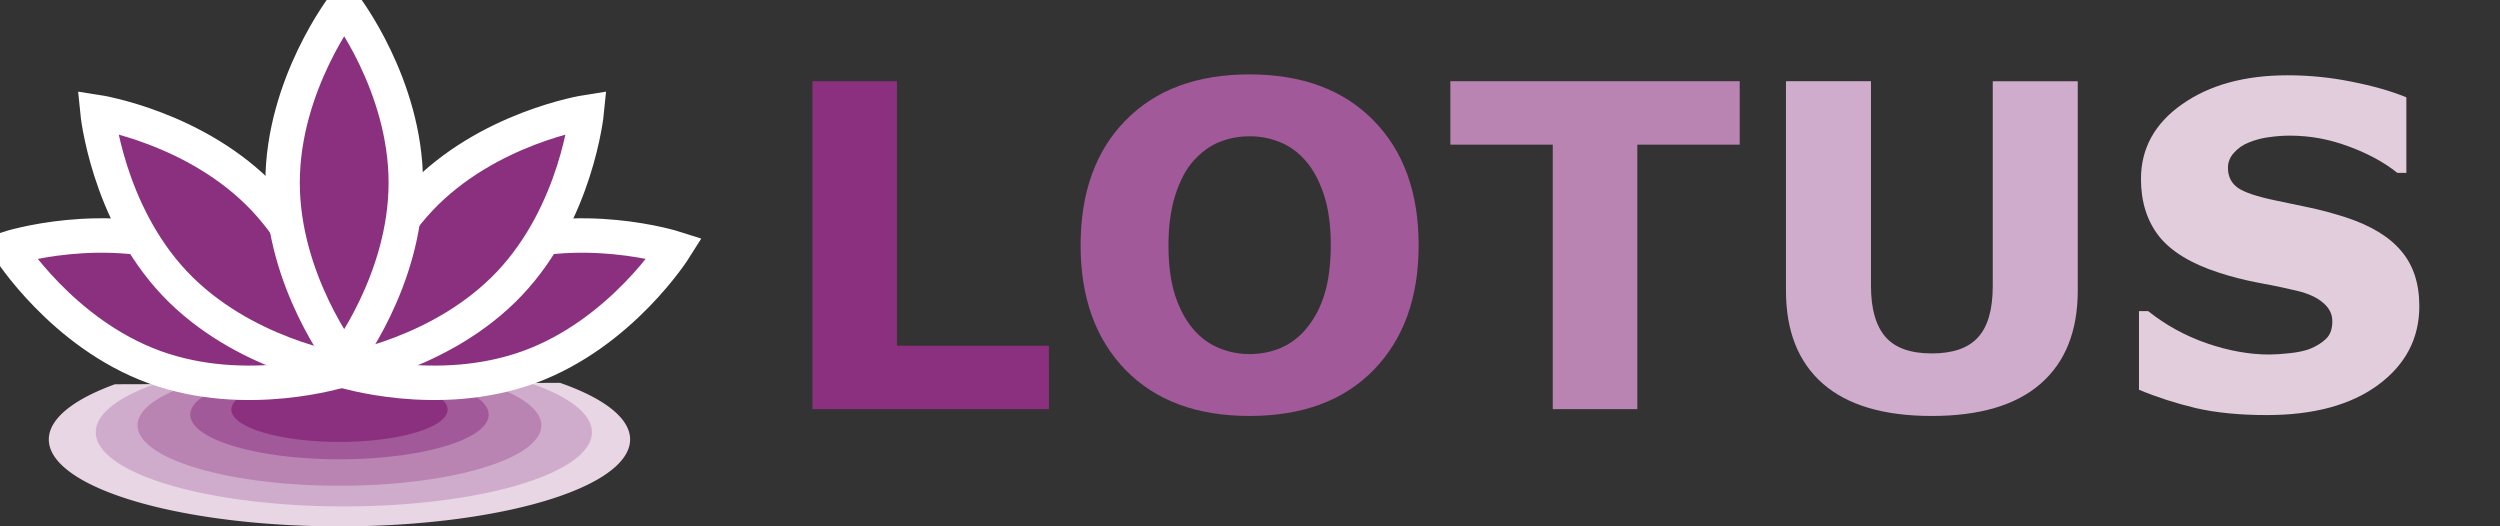 <?xml version="1.0" encoding="UTF-8" standalone="no"?>
<svg
   version="1.1"
   id="svg2"
   xml:space="preserve"
   width="266"
   height="56"
   viewBox="0 0 266 56"
   sodipodi:docname="logo_lotus.svg"
   inkscape:version="1.3 (0e150ed6c4, 2023-07-21)"
   xmlns:inkscape="http://www.inkscape.org/namespaces/inkscape"
   xmlns:sodipodi="http://sodipodi.sourceforge.net/DTD/sodipodi-0.dtd"
   xmlns="http://www.w3.org/2000/svg"
   xmlns:svg="http://www.w3.org/2000/svg"
   xmlns:rdf="http://www.w3.org/1999/02/22-rdf-syntax-ns#"
   xmlns:cc="http://creativecommons.org/ns#"
   xmlns:dc="http://purl.org/dc/elements/1.1/"><rect x="0" y="0" width="266" height="56" fill="#333333" stroke="none"/><sodipodi:namedview
     id="namedview1"
     pagecolor="#ffffff"
     bordercolor="#000000"
     borderopacity="0.25"
     inkscape:showpageshadow="2"
     inkscape:pageopacity="0.0"
     inkscape:pagecheckerboard="0"
     inkscape:deskcolor="#d1d1d1"
     inkscape:zoom="6.9393045"
     inkscape:cx="138.55856"
     inkscape:cy="66.793438"
     inkscape:window-width="3840"
     inkscape:window-height="2054"
     inkscape:window-x="2869"
     inkscape:window-y="-11"
     inkscape:window-maximized="1"
     inkscape:current-layer="text2" /><defs
     id="defs6" /><g
     id="g10"
     transform="matrix(1.333,0,0,-1.333,0,87.678)"><g
       id="g12"><rect
         style="display:none;fill:#ffd355;stroke:none;stroke-width:1.5;stroke-opacity:1"
         id="rect1"
         width="238.316"
         height="90.355"
         x="-20.968"
         y="-93.751"
         transform="scale(1,-1)" /><path
         id="path1"
         style="stroke-width:1.073"
         d="m 44.506,0.623 c 0,0 -8.655,-6.709 -19.332,-6.709 -10.677,0 -19.332,6.709 -19.332,6.709 0,0 8.655,6.709 19.332,6.709 10.677,0 19.332,-6.709 19.332,-6.709 z"
         sodipodi:nodetypes="cscsc" /><path
         style="fill:#e8d6e5;fill-opacity:1;stroke:none;stroke-width:2.85;stroke-dasharray:none;stroke-opacity:1;paint-order:stroke fill markers"
         id="path2"
         transform="scale(1,-1)"
         sodipodi:type="arc"
         sodipodi:cx="27.09584"
         sodipodi:cy="-30.697454"
         sodipodi:rx="23.199495"
         sodipodi:ry="6.9392061"
         sodipodi:start="5.5740676"
         sodipodi:end="3.8297309"
         sodipodi:open="true"
         sodipodi:arc-type="arc"
         d="m 44.703,-35.216 a 23.199,6.939 0 0 1 -1.508,9.515 23.199,6.939 0 0 1 -31.845,0.1 23.199,6.939 0 0 1 -2.175,-9.503" /><path
         style="fill:#d0accc;fill-opacity:1;stroke:none;stroke-width:2.433;stroke-dasharray:none;stroke-opacity:1;paint-order:stroke fill markers"
         id="path2-7"
         transform="scale(1,-1)"
         sodipodi:type="arc"
         sodipodi:cx="27.448151"
         sodipodi:cy="-31.274542"
         sodipodi:rx="19.801687"
         sodipodi:ry="5.9228868"
         sodipodi:start="5.5740676"
         sodipodi:end="3.8297309"
         sodipodi:open="true"
         sodipodi:arc-type="arc"
         d="m 42.476,-35.131 a 19.802,5.923 0 0 1 -1.287,8.121 19.802,5.923 0 0 1 -27.181,0.085 19.802,5.923 0 0 1 -1.856,-8.112" /><path
         style="fill:#b983b2;fill-opacity:1;stroke:none;stroke-width:1.98;stroke-dasharray:none;stroke-opacity:1;paint-order:stroke fill markers"
         id="path2-7-0"
         transform="scale(1,-1)"
         sodipodi:type="arc"
         sodipodi:cx="27.09584"
         sodipodi:cy="-31.822878"
         sodipodi:rx="16.116621"
         sodipodi:ry="4.8206463"
         sodipodi:start="5.5740676"
         sodipodi:end="3.8297309"
         sodipodi:open="true"
         sodipodi:arc-type="arc"
         d="m 39.327,-34.962 a 16.117,4.821 0 0 1 -1.047,6.61 16.117,4.821 0 0 1 -22.122,0.069 16.117,4.821 0 0 1 -1.511,-6.602" /><path
         style="fill:#a15999;fill-opacity:1;stroke:none;stroke-width:1.463;stroke-dasharray:none;stroke-opacity:1;paint-order:stroke fill markers"
         id="path2-7-0-1"
         sodipodi:type="arc"
         sodipodi:cx="27.09584"
         sodipodi:cy="-32.675076"
         sodipodi:rx="11.905926"
         sodipodi:ry="3.5611839"
         sodipodi:start="5.5740676"
         sodipodi:end="3.8297309"
         sodipodi:open="true"
         sodipodi:arc-type="arc"
         d="m 36.132,-34.994 a 11.906,3.561 0 0 1 -0.774,4.883 11.906,3.561 0 0 1 -16.343,0.051 11.906,3.561 0 0 1 -1.116,-4.877"
         transform="scale(1,-1)" /><path
         style="fill:#8a307f;fill-opacity:1;stroke:none;stroke-width:1.06;stroke-dasharray:none;stroke-opacity:1;paint-order:stroke fill markers"
         id="path2-7-0-1-4"
         sodipodi:type="arc"
         sodipodi:cx="27.09584"
         sodipodi:cy="-33.083923"
         sodipodi:rx="8.6316023"
         sodipodi:ry="2.5818007"
         sodipodi:start="5.5740676"
         sodipodi:end="3.8297309"
         sodipodi:open="true"
         sodipodi:arc-type="arc"
         d="m 33.647,-34.765 a 8.632,2.582 0 0 1 -0.561,3.54 8.632,2.582 0 0 1 -11.848,0.037 8.632,2.582 0 0 1 -0.809,-3.536"
         transform="scale(1,-1)" /><g
         id="g1"
         inkscape:label="lotus flower"
         transform="matrix(0.733,0,0,0.733,-10.784,16.32)"><path
           id="path1-3-2"
           style="fill:#8a307f;stroke:#ffffff;stroke-width:3.75;stroke-dasharray:none;stroke-opacity:1;paint-order:stroke fill markers"
           d="m 15.652,40.438 c 0,0 5.827,-9.272 15.855,-12.936 10.028,-3.664 20.46,-0.333 20.46,-0.333 0,0 -5.827,9.272 -15.855,12.936 -10.028,3.664 -20.46,0.333 -20.46,0.333 z"
           sodipodi:nodetypes="cscsc" /><path
           id="path1-3"
           style="fill:#8a307f;stroke:#ffffff;stroke-width:3.75;stroke-dasharray:none;stroke-opacity:1;paint-order:stroke fill markers"
           d="m 88.201,40.438 c 0,0 -5.827,-9.272 -15.855,-12.936 -10.028,-3.664 -20.46,-0.333 -20.46,-0.333 0,0 5.827,9.272 15.855,12.936 10.028,3.664 20.46,0.333 20.46,0.333 z"
           sodipodi:nodetypes="cscsc"
           inkscape:label="path1-3" /><path
           id="path1-3-9"
           style="fill:#8a307f;stroke:#ffffff;stroke-width:3.75;stroke-dasharray:none;stroke-opacity:1;paint-order:stroke fill markers"
           d="m 78.605,55.265 c 0,0 -1.071,-10.898 -8.405,-18.657 -7.335,-7.758 -18.156,-9.439 -18.156,-9.439 0,0 1.071,10.898 8.405,18.657 7.335,7.758 18.156,9.439 18.156,9.439 z"
           sodipodi:nodetypes="cscsc"
           inkscape:label="path1-3" /><path
           id="path1-3-9-0"
           style="fill:#8a307f;stroke:#ffffff;stroke-width:3.75;stroke-dasharray:none;stroke-opacity:1;paint-order:stroke fill markers"
           d="m 25.324,55.265 c 0,0 1.071,-10.898 8.405,-18.657 7.335,-7.758 18.156,-9.439 18.156,-9.439 0,0 -1.071,10.898 -8.405,18.657 -7.335,7.758 -18.156,9.439 -18.156,9.439 z"
           sodipodi:nodetypes="cscsc"
           inkscape:label="path1-3" /><path
           id="path1-3-3"
           style="fill:#8a307f;stroke:#ffffff;stroke-width:3.75;stroke-dasharray:none;stroke-opacity:1;paint-order:stroke fill markers"
           d="m 52.193,28.241 c 0,0 -6.709,8.655 -6.709,19.332 0,10.677 6.709,19.332 6.709,19.332 0,0 6.709,-8.655 6.709,-19.332 0,-10.677 -6.709,-19.332 -6.709,-19.332 z"
           sodipodi:nodetypes="cscsc" /></g><g
         id="text2"
         style="font-weight:bold;font-size:36px;line-height:1.1;font-family:Sans;-inkscape-font-specification:'Sans Bold';fill:#e8d6e5;stroke-width:5.717;paint-order:stroke fill markers"
         transform="scale(1,-1)"
         aria-label="LOTUS"><g
           id="g14"
           transform="translate(6)"><path
             style="fill:#8a307f"
             d="M 77.722,-33.118 H 58.844 v -26.174 h 6.75 v 21.111 h 12.129 z"
             id="path10" /><path
             style="fill:#a15999"
             d="m 107.236,-46.196 q 0,6.258 -3.586,9.949 -3.586,3.674 -9.914,3.674 -6.311,0 -9.896,-3.674 -3.586,-3.691 -3.586,-9.949 0,-6.311 3.586,-9.967 3.586,-3.674 9.896,-3.674 6.293,0 9.896,3.674 3.604,3.656 3.604,9.967 z m -8.947,6.627 q 0.984,-1.195 1.459,-2.812 0.475,-1.635 0.475,-3.832 0,-2.355 -0.545,-4.008 -0.545,-1.652 -1.424,-2.672 -0.896,-1.055 -2.074,-1.529 -1.16,-0.475 -2.426,-0.475 -1.283,0 -2.426,0.457 -1.125,0.457 -2.074,1.512 -0.879,0.984 -1.441,2.725 -0.545,1.723 -0.545,4.008 0,2.338 0.527,3.99 0.545,1.635 1.424,2.672 0.879,1.037 2.057,1.529 1.178,0.492 2.479,0.492 1.301,0 2.479,-0.492 1.178,-0.51 2.057,-1.564 z"
             id="path11" /><path
             style="fill:#b983b2"
             d="m 132.865,-54.23 h -8.174 v 21.111 h -6.75 v -21.111 h -8.174 v -5.062 h 23.098 z"
             id="path12" /><path
             style="fill:#d0accc"
             d="m 159.847,-42.593 q 0,4.852 -2.953,7.436 -2.953,2.584 -8.701,2.584 -5.748,0 -8.701,-2.584 -2.936,-2.584 -2.936,-7.418 v -16.717 h 6.785 v 16.33 q 0,2.725 1.143,4.061 1.143,1.336 3.709,1.336 2.531,0 3.691,-1.283 1.178,-1.283 1.178,-4.113 v -16.33 h 6.785 z"
             id="path13" /><path
             d="m 187.111,-41.345 q 0,3.867 -3.287,6.293 -3.27,2.408 -8.895,2.408 -3.252,0 -5.678,-0.562 -2.408,-0.58 -4.518,-1.459 v -6.275 h 0.738 q 2.092,1.67 4.676,2.566 2.602,0.896 4.992,0.896 0.615,0 1.617,-0.105 1.002,-0.105 1.635,-0.352 0.773,-0.316 1.266,-0.791 0.51,-0.475 0.51,-1.406 0,-0.861 -0.738,-1.477 -0.721,-0.633 -2.127,-0.967 -1.477,-0.352 -3.129,-0.65 -1.635,-0.316 -3.076,-0.791 -3.305,-1.072 -4.764,-2.9 -1.441,-1.846 -1.441,-4.57 0,-3.656 3.27,-5.959 3.287,-2.32 8.438,-2.32 2.584,0 5.098,0.51 2.531,0.492 4.377,1.248 v 6.029 h -0.721 q -1.582,-1.266 -3.885,-2.109 -2.285,-0.861 -4.676,-0.861 -0.844,0 -1.688,0.123 -0.826,0.105 -1.6,0.422 -0.686,0.264 -1.178,0.809 -0.492,0.527 -0.492,1.213 0,1.037 0.791,1.6 0.791,0.545 2.988,1.002 1.441,0.299 2.76,0.58 1.336,0.281 2.865,0.773 3.006,0.984 4.43,2.689 1.441,1.688 1.441,4.395 z"
             id="path14"
             style="fill:#e2cddd;fill-opacity:1" /></g></g></g></g></svg>

